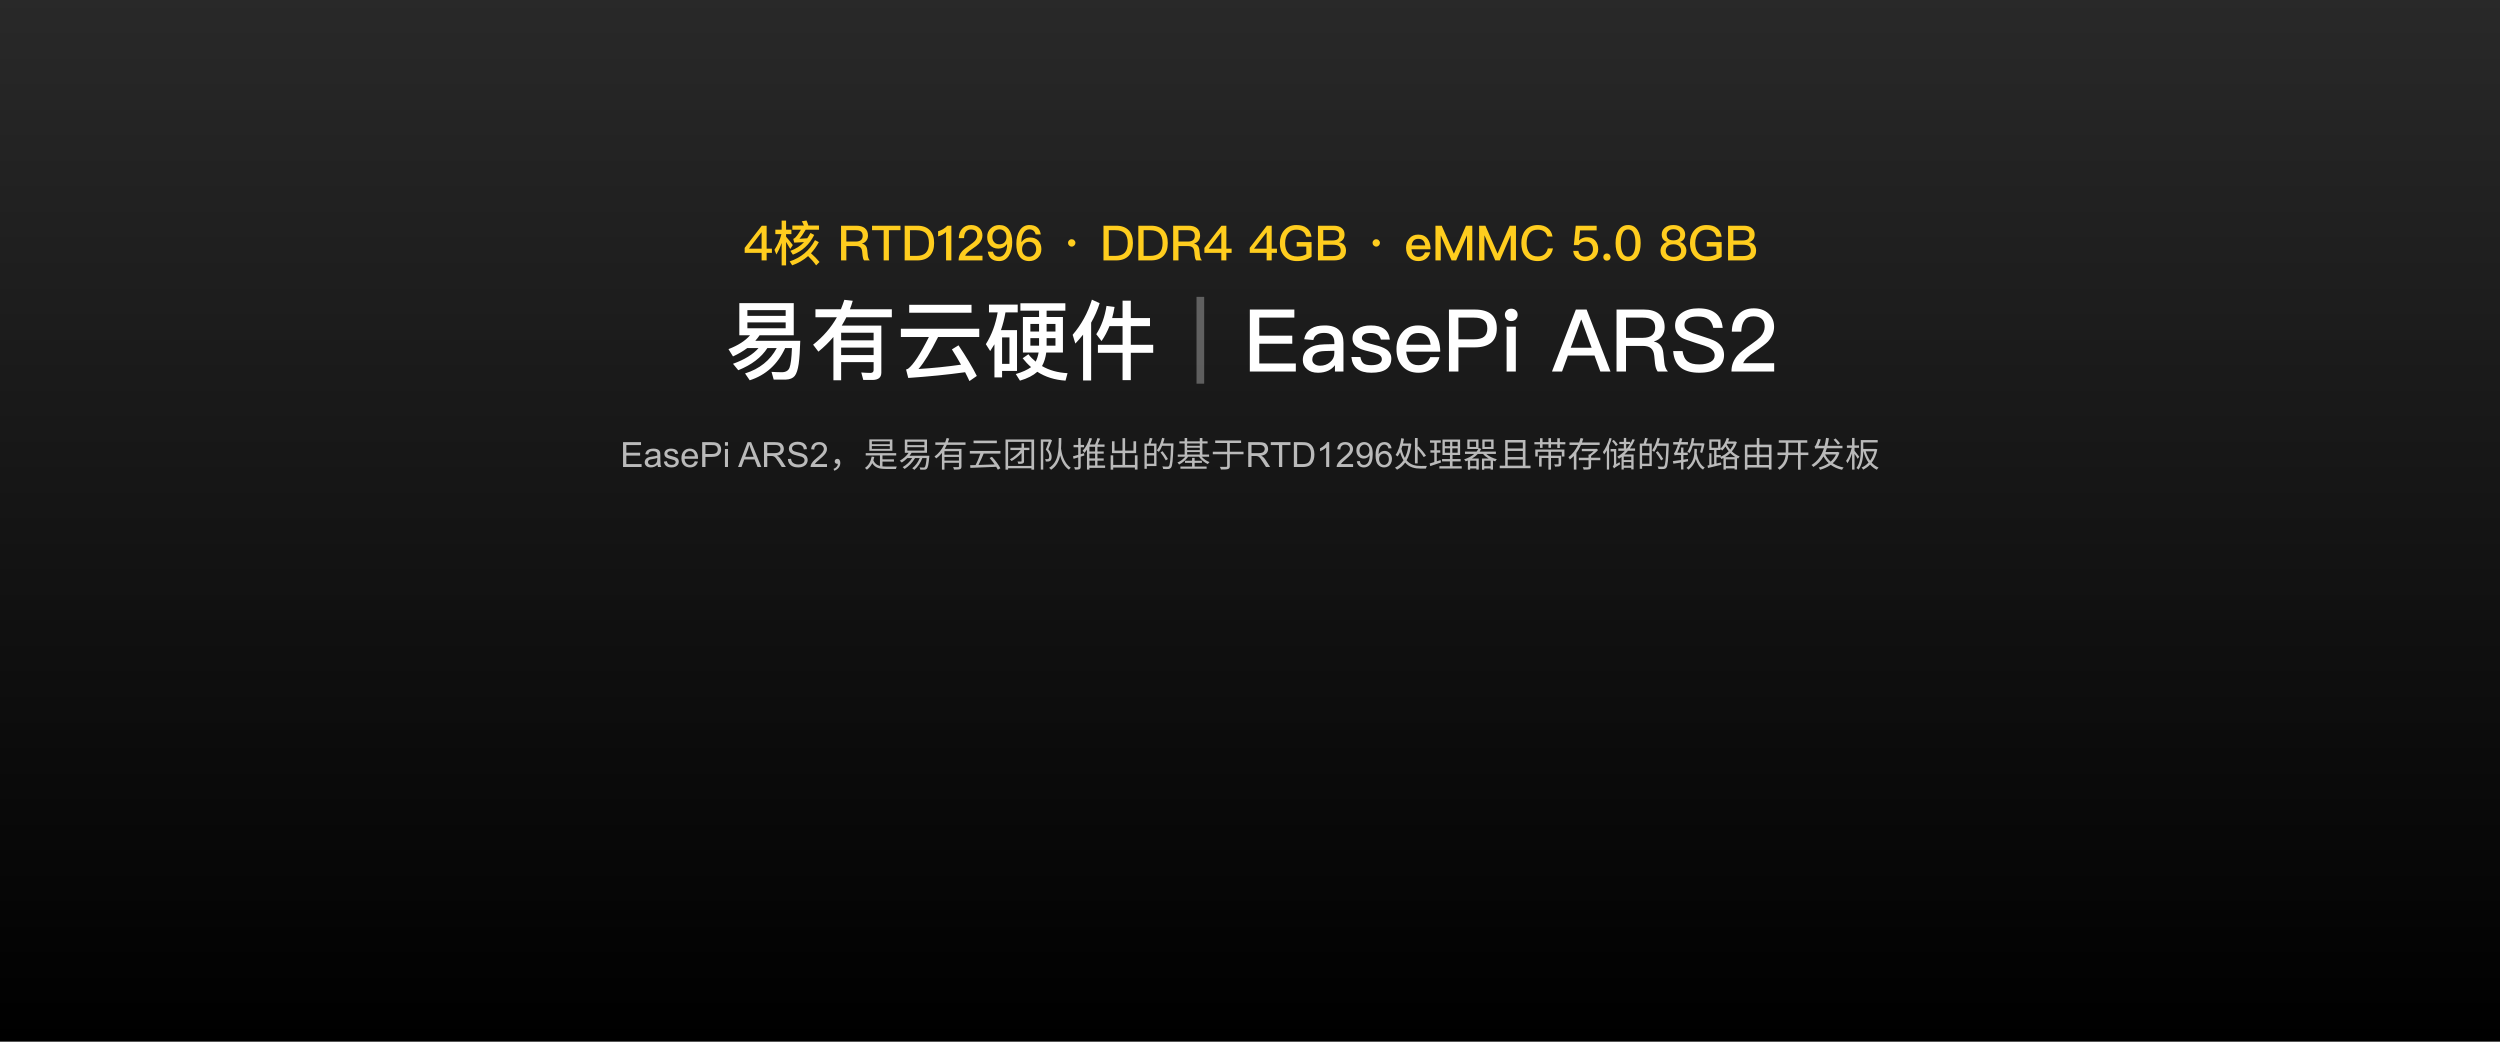 <svg width="1440" height="600" viewBox="0 0 1440 600" fill="none" xmlns="http://www.w3.org/2000/svg">
<rect width="1440" height="600" fill="white"/>
<rect width="1440" height="600" fill="url(#paint0_linear)"/>
<path d="M432.048 193.1C429.298 196.3 425.148 198.95 419.598 201.1L422.198 205.3C425.248 203.9 427.998 202.3 430.398 200.5H436.898C433.748 204.15 428.848 207.15 422.198 209.55L425.248 213.25C432.948 210.15 438.498 205.9 441.998 200.5H447.398C443.598 207.6 437.498 212.5 429.148 215.1L431.848 219.05C441.148 216.05 447.948 209.85 452.248 200.5H456.148C455.948 206.3 455.448 210.05 454.748 211.85C454.048 213.55 452.548 214.4 450.298 214.4C448.398 214.4 446.448 214.3 444.398 214.2L445.648 218.65H452.598C454.998 218.55 456.698 217.85 457.748 216.55C458.798 215.25 459.548 212.9 460.048 209.6C460.498 206.2 460.798 201.8 460.948 196.3H435.048C435.948 195.3 436.798 194.2 437.548 193.1H457.198V174.6H425.848V193.1H432.048ZM452.548 189.1H430.498V185.7H452.548V189.1ZM430.498 181.95V178.65H452.548V181.95H430.498ZM484.498 191.65H503.198V196.05H484.498V191.65ZM503.198 200.2V204.5H484.498V200.2H503.198ZM503.198 208.6V213.15C503.198 214.25 502.548 214.8 501.348 214.8C499.698 214.8 497.948 214.7 496.098 214.55L497.248 218.85H502.848C506.048 218.75 507.648 217.35 507.648 214.6V187.55H484.848C485.798 186 486.698 184.4 487.498 182.75H513.698V178.15H489.548C490.148 176.6 490.698 174.95 491.198 173.25L486.348 172.7C485.748 174.5 485.098 176.35 484.348 178.15H469.698V182.75H482.048C478.748 188.65 474.148 193.95 468.348 198.55L471.398 202.55C474.598 199.95 477.448 197.15 480.048 194.1V219.05H484.498V208.6H503.198ZM523.698 175.55V180.15H559.598V175.55H523.698ZM518.898 189.35V194.1H535.048C530.098 204 526.098 210.1 523.048 212.4C522.798 212.55 522.398 212.7 521.898 212.85L523.148 217.7C534.948 216.9 545.848 215.8 555.898 214.4C556.798 216.1 557.598 217.8 558.398 219.5L562.648 216.55C560.148 211.55 556.648 205.65 552.098 198.9L548.298 201.25C550.198 204.25 551.948 207.2 553.548 210.05C545.448 211.2 537.248 212.05 529.048 212.55C532.298 208.85 536.048 202.7 540.348 194.1H564.048V189.35H518.898ZM574.648 179.95C573.498 186.75 571.248 192.85 567.848 198.25L570.348 202.2C571.198 200.95 571.998 199.65 572.798 198.3V217.4H577.198V213.65H585.798V190.15H576.548C577.648 186.95 578.548 183.55 579.148 179.95H586.198V175.45H569.648V179.95H574.648ZM593.498 194.75H598.498V199.1H593.498V194.75ZM602.848 194.75H607.948V199.1H602.848V194.75ZM607.948 190.95H602.848V186.6H607.948V190.95ZM598.498 190.95H593.498V186.6H598.498V190.95ZM587.748 174.7V178.95H598.498V182.6H589.198V203.05H598.248C597.898 205 597.348 206.75 596.548 208.3C594.998 207.05 593.598 205.65 592.348 204.05L589.048 206.35C590.548 208.25 592.148 209.95 593.898 211.45C591.898 212.95 588.998 214.3 585.098 215.45L587.498 219.25C591.798 218 595.098 216.3 597.498 214.15C602.148 217.15 607.548 218.85 613.748 219.25L614.898 214.95C609.298 214.65 604.398 213.3 600.198 210.85C601.448 208.65 602.248 206.05 602.648 203.05H612.248V182.6H602.848V178.95H613.648V174.7H587.748ZM577.198 209.6V194.35H581.448V209.6H577.198ZM628.948 172.6C626.548 180.3 622.848 187.05 617.848 192.85L619.398 197.9C620.948 196.25 622.448 194.55 623.848 192.75V219.15H628.498V185.85C630.498 182.35 632.148 178.6 633.398 174.65L628.948 172.6ZM637.348 176.2C636.348 182.6 634.348 188.05 631.448 192.5L634.498 196.45C636.298 193.85 637.798 191 639.048 187.85H646.598V198.6H632.398V203.2H646.598V218.95H651.348V203.2H664.248V198.6H651.348V187.85H662.398V183.2H651.348V173.2H646.598V183.2H640.598C641.148 181.2 641.598 179.05 641.998 176.8L637.348 176.2ZM719.898 178.3V214H746.398V209.35H725.348V198H744.348V193.35H725.348V182.95H745.548V178.3H719.898ZM763.08 187.45C759.88 187.45 757.28 188 755.38 189.2C753.18 190.5 751.78 192.6 751.23 195.4L756.48 195.85C756.78 194.4 757.53 193.35 758.73 192.65C759.73 192.05 761.08 191.75 762.73 191.75C766.63 191.75 768.58 193.55 768.58 197.15V198.2L762.78 198.35C758.98 198.45 755.98 199.2 753.88 200.7C751.58 202.25 750.43 204.5 750.43 207.4C750.43 209.55 751.23 211.3 752.88 212.65C754.38 214 756.48 214.7 759.18 214.7C761.48 214.7 763.48 214.25 765.18 213.45C766.68 212.7 767.93 211.65 768.93 210.35V214H773.83V197.5C773.83 194.35 773.03 191.95 771.48 190.3C769.68 188.4 766.88 187.45 763.08 187.45ZM768.58 202.05V203.55C768.58 205.55 767.73 207.25 766.13 208.6C764.53 209.95 762.63 210.65 760.38 210.65C759.03 210.65 757.93 210.3 757.13 209.65C756.28 209 755.88 208.2 755.88 207.2C755.88 204 758.28 202.3 763.13 202.2L768.58 202.05ZM789.546 187.45C786.446 187.45 783.896 188.1 781.946 189.45C779.996 190.75 779.046 192.6 779.046 194.95C779.046 197.15 780.046 198.9 782.046 200.15C783.246 200.95 785.396 201.7 788.446 202.4C791.096 203 792.846 203.5 793.646 203.9C795.146 204.6 795.946 205.6 795.946 206.85C795.946 209.15 793.846 210.35 789.746 210.35C787.746 210.35 786.346 210 785.446 209.35C784.546 208.65 783.896 207.4 783.596 205.65H778.396C778.996 211.65 782.796 214.7 789.896 214.7C797.546 214.7 801.396 211.95 801.396 206.5C801.396 204.2 800.346 202.4 798.296 201.1C796.896 200.2 794.696 199.35 791.746 198.65C789.146 198 787.446 197.5 786.546 197.1C785.146 196.45 784.446 195.7 784.446 194.8C784.446 193.8 784.896 193 785.846 192.5C786.646 192 787.846 191.8 789.446 191.8C791.246 191.8 792.646 192.1 793.546 192.7C794.396 193.25 794.996 194.2 795.396 195.6H800.546C799.946 190.15 796.246 187.45 789.546 187.45ZM816.823 187.45C813.023 187.45 809.973 188.75 807.773 191.4C805.473 194 804.373 197.2 804.373 201.05C804.373 205.3 805.573 208.65 807.973 211.15C810.173 213.5 813.223 214.7 817.023 214.7C820.473 214.7 823.323 213.7 825.573 211.75C827.373 210.15 828.523 208.1 829.123 205.7H823.823C823.123 207.2 822.373 208.35 821.473 209.05C820.323 209.9 818.823 210.35 816.973 210.35C814.873 210.35 813.223 209.65 812.023 208.35C810.823 207 810.173 205.05 809.973 202.55H829.573C829.523 197.95 828.473 194.35 826.473 191.75C824.273 188.85 821.023 187.45 816.823 187.45ZM816.973 191.8C821.173 191.8 823.523 194.05 824.023 198.55H810.073C810.373 196.35 811.123 194.7 812.223 193.55C813.423 192.35 814.973 191.8 816.973 191.8ZM834.596 178.3V214H840.046V200.1H849.296C857.846 200.1 862.146 196.45 862.146 189.15C862.146 181.9 857.896 178.3 849.396 178.3H834.596ZM840.046 182.95H848.946C851.596 182.95 853.546 183.45 854.796 184.45C856.046 185.35 856.696 186.95 856.696 189.15C856.696 191.35 856.046 192.95 854.846 193.95C853.596 194.95 851.646 195.45 848.946 195.45H840.046V182.95ZM870.463 177.8C869.413 177.8 868.563 178.1 867.863 178.8C867.163 179.45 866.813 180.3 866.813 181.35C866.813 182.35 867.163 183.25 867.863 183.95C868.563 184.6 869.413 184.95 870.463 184.95C871.463 184.95 872.363 184.6 873.063 183.95C873.763 183.25 874.163 182.4 874.163 181.35C874.163 180.3 873.813 179.45 873.113 178.8C872.413 178.1 871.513 177.8 870.463 177.8ZM867.813 188.15V214H873.113V188.15H867.813ZM907.688 178.3L893.938 214H899.738L903.088 204.8H918.438L921.788 214H927.638L913.888 178.3H907.688ZM904.738 200.3L910.688 184.15H910.888L916.788 200.3H904.738ZM931.129 178.3V214H936.579V199.25H946.229C948.279 199.25 949.829 199.65 950.929 200.55C951.979 201.45 952.629 202.85 952.829 204.85L953.279 209.3C953.479 211.3 953.979 212.9 954.829 214H960.729C959.529 212.7 958.829 210.95 958.629 208.75L958.029 203.05C957.629 199.55 955.879 197.45 952.679 196.75V196.65C954.629 196.15 956.179 195.1 957.329 193.5C958.329 192.05 958.829 190.4 958.829 188.5C958.829 185.1 957.729 182.55 955.529 180.75C953.429 179.1 950.529 178.3 946.929 178.3H931.129ZM936.579 182.95H946.179C948.679 182.95 950.479 183.4 951.679 184.35C952.779 185.25 953.379 186.7 953.379 188.7C953.379 190.6 952.779 192.05 951.629 193.05C950.429 194.05 948.629 194.6 946.229 194.6H936.579V182.95ZM978.248 177.6C974.448 177.6 971.298 178.45 968.798 180.15C966.148 181.95 964.848 184.4 964.848 187.55C964.848 190.65 966.198 193.05 968.948 194.7C970.048 195.3 972.748 196.25 977.148 197.65C981.098 198.85 983.448 199.65 984.248 200.05C986.498 201.2 987.648 202.75 987.648 204.75C987.648 206.35 986.848 207.6 985.248 208.5C983.648 209.4 981.498 209.9 978.798 209.9C975.798 209.9 973.598 209.35 972.148 208.25C970.548 207.05 969.548 205 969.148 202.2H963.748C964.048 206.7 965.648 210 968.598 212.1C971.048 213.8 974.448 214.7 978.798 214.7C983.298 214.7 986.798 213.8 989.298 212C991.798 210.15 993.048 207.65 993.048 204.45C993.048 201.15 991.498 198.6 988.448 196.75C987.048 195.9 983.898 194.75 979.098 193.25C975.748 192.25 973.698 191.5 972.898 191.05C971.098 190.1 970.248 188.85 970.248 187.25C970.248 185.45 970.998 184.15 972.548 183.35C973.798 182.65 975.598 182.3 977.948 182.3C980.648 182.3 982.648 182.8 984.048 183.85C985.448 184.85 986.348 186.55 986.848 188.85H992.248C991.898 184.95 990.498 182.1 987.998 180.25C985.648 178.45 982.398 177.6 978.248 177.6ZM1010.17 177.6C1006.37 177.6 1003.27 178.85 1000.97 181.45C998.721 183.85 997.571 187.05 997.521 191.05H1002.97C1003.07 188.15 1003.67 186 1004.87 184.5C1006.02 182.95 1007.72 182.2 1009.97 182.2C1012.07 182.2 1013.72 182.7 1014.82 183.7C1015.92 184.7 1016.47 186.2 1016.47 188.2C1016.47 190.3 1015.62 192.25 1014.02 194.05C1013.02 195.1 1011.32 196.45 1008.92 198.15C1004.87 200.95 1002.17 203.1 1000.87 204.65C998.471 207.35 997.321 210.45 997.321 214H1021.92V209.2H1004.07C1004.82 207.25 1007.12 205 1010.97 202.45C1014.52 200.05 1016.97 198.15 1018.37 196.7C1020.67 194.15 1021.87 191.35 1021.87 188.25C1021.87 185.1 1020.77 182.55 1018.62 180.55C1016.42 178.55 1013.57 177.6 1010.17 177.6Z" fill="white"/>
<path d="M689.198 171V221H693.598V171H689.198Z" fill="white" fill-opacity="0.3"/>
<path d="M358.877 269V254.684H369.229V256.373H360.771V260.758H368.691V262.438H360.771V267.311H369.561V269H358.877ZM378.721 267.721C378.07 268.274 377.441 268.665 376.836 268.893C376.237 269.12 375.592 269.234 374.902 269.234C373.763 269.234 372.887 268.958 372.275 268.404C371.663 267.844 371.357 267.132 371.357 266.266C371.357 265.758 371.471 265.296 371.699 264.879C371.934 264.456 372.236 264.117 372.607 263.863C372.985 263.609 373.408 263.417 373.877 263.287C374.222 263.196 374.743 263.108 375.439 263.023C376.859 262.854 377.904 262.652 378.574 262.418C378.581 262.177 378.584 262.024 378.584 261.959C378.584 261.243 378.418 260.738 378.086 260.445C377.637 260.048 376.969 259.85 376.084 259.85C375.257 259.85 374.645 259.996 374.248 260.289C373.857 260.576 373.568 261.087 373.379 261.822L371.66 261.588C371.816 260.852 372.074 260.26 372.432 259.811C372.79 259.355 373.307 259.007 373.984 258.766C374.661 258.518 375.446 258.395 376.338 258.395C377.223 258.395 377.943 258.499 378.496 258.707C379.049 258.915 379.456 259.179 379.717 259.498C379.977 259.811 380.16 260.208 380.264 260.689C380.322 260.989 380.352 261.529 380.352 262.311V264.654C380.352 266.288 380.387 267.324 380.459 267.76C380.537 268.189 380.687 268.603 380.908 269H379.072C378.89 268.635 378.773 268.209 378.721 267.721ZM378.574 263.795C377.936 264.055 376.979 264.277 375.703 264.459C374.98 264.563 374.469 264.68 374.17 264.811C373.87 264.941 373.639 265.133 373.477 265.387C373.314 265.634 373.232 265.911 373.232 266.217C373.232 266.686 373.408 267.076 373.76 267.389C374.118 267.701 374.639 267.857 375.322 267.857C375.999 267.857 376.602 267.711 377.129 267.418C377.656 267.118 378.044 266.712 378.291 266.197C378.48 265.8 378.574 265.214 378.574 264.439V263.795ZM382.383 265.904L384.121 265.631C384.219 266.327 384.489 266.861 384.932 267.232C385.381 267.604 386.006 267.789 386.807 267.789C387.614 267.789 388.213 267.626 388.604 267.301C388.994 266.969 389.189 266.581 389.189 266.139C389.189 265.742 389.017 265.429 388.672 265.201C388.431 265.045 387.832 264.846 386.875 264.605C385.586 264.28 384.691 264 384.189 263.766C383.695 263.525 383.317 263.196 383.057 262.779C382.803 262.356 382.676 261.891 382.676 261.383C382.676 260.921 382.78 260.494 382.988 260.104C383.203 259.706 383.493 259.378 383.857 259.117C384.131 258.915 384.502 258.746 384.971 258.609C385.446 258.466 385.954 258.395 386.494 258.395C387.308 258.395 388.021 258.512 388.633 258.746C389.251 258.98 389.707 259.299 390 259.703C390.293 260.1 390.495 260.634 390.605 261.305L388.887 261.539C388.809 261.005 388.581 260.589 388.203 260.289C387.832 259.99 387.305 259.84 386.621 259.84C385.814 259.84 385.238 259.973 384.893 260.24C384.548 260.507 384.375 260.82 384.375 261.178C384.375 261.406 384.447 261.611 384.59 261.793C384.733 261.982 384.958 262.138 385.264 262.262C385.439 262.327 385.957 262.477 386.816 262.711C388.06 263.043 388.926 263.316 389.414 263.531C389.909 263.74 390.296 264.046 390.576 264.449C390.856 264.853 390.996 265.354 390.996 265.953C390.996 266.539 390.824 267.092 390.479 267.613C390.14 268.128 389.648 268.528 389.004 268.814C388.359 269.094 387.63 269.234 386.816 269.234C385.469 269.234 384.44 268.954 383.73 268.395C383.027 267.835 382.578 267.005 382.383 265.904ZM400.186 265.66L402.002 265.885C401.715 266.946 401.185 267.77 400.41 268.355C399.635 268.941 398.646 269.234 397.441 269.234C395.924 269.234 394.72 268.769 393.828 267.838C392.943 266.9 392.5 265.589 392.5 263.902C392.5 262.158 392.949 260.803 393.848 259.84C394.746 258.876 395.911 258.395 397.344 258.395C398.73 258.395 399.863 258.867 400.742 259.811C401.621 260.755 402.061 262.083 402.061 263.795C402.061 263.899 402.057 264.055 402.051 264.264H394.316C394.382 265.403 394.704 266.275 395.283 266.881C395.863 267.486 396.585 267.789 397.451 267.789C398.096 267.789 398.646 267.62 399.102 267.281C399.557 266.943 399.919 266.402 400.186 265.66ZM394.414 262.818H400.205C400.127 261.946 399.906 261.292 399.541 260.855C398.981 260.178 398.255 259.84 397.363 259.84C396.556 259.84 395.876 260.11 395.322 260.65C394.775 261.191 394.473 261.913 394.414 262.818ZM404.443 269V254.684H409.844C410.794 254.684 411.52 254.729 412.021 254.82C412.725 254.938 413.314 255.162 413.789 255.494C414.264 255.82 414.645 256.279 414.932 256.871C415.225 257.464 415.371 258.115 415.371 258.824C415.371 260.042 414.984 261.074 414.209 261.92C413.434 262.76 412.035 263.18 410.01 263.18H406.338V269H404.443ZM406.338 261.49H410.039C411.263 261.49 412.132 261.262 412.646 260.807C413.161 260.351 413.418 259.71 413.418 258.883C413.418 258.284 413.265 257.773 412.959 257.35C412.66 256.92 412.262 256.637 411.768 256.5C411.449 256.415 410.859 256.373 410 256.373H406.338V261.49ZM417.568 256.705V254.684H419.326V256.705H417.568ZM417.568 269V258.629H419.326V269H417.568ZM425.117 269L430.615 254.684H432.656L438.516 269H436.357L434.688 264.664H428.701L427.129 269H425.117ZM429.248 263.121H434.102L432.607 259.156C432.152 257.952 431.813 256.962 431.592 256.188C431.41 257.105 431.152 258.017 430.82 258.922L429.248 263.121ZM440.059 269V254.684H446.406C447.682 254.684 448.652 254.814 449.316 255.074C449.98 255.328 450.511 255.781 450.908 256.432C451.305 257.083 451.504 257.802 451.504 258.59C451.504 259.605 451.175 260.462 450.518 261.158C449.86 261.855 448.844 262.298 447.471 262.486C447.972 262.727 448.353 262.965 448.613 263.199C449.167 263.707 449.691 264.342 450.186 265.104L452.676 269H450.293L448.398 266.021C447.845 265.162 447.389 264.505 447.031 264.049C446.673 263.593 446.351 263.274 446.064 263.092C445.785 262.91 445.498 262.783 445.205 262.711C444.99 262.665 444.639 262.643 444.15 262.643H441.953V269H440.059ZM441.953 261.002H446.025C446.891 261.002 447.568 260.914 448.057 260.738C448.545 260.556 448.916 260.27 449.17 259.879C449.424 259.482 449.551 259.052 449.551 258.59C449.551 257.913 449.303 257.356 448.809 256.92C448.32 256.484 447.546 256.266 446.484 256.266H441.953V261.002ZM453.838 264.4L455.625 264.244C455.71 264.96 455.905 265.549 456.211 266.012C456.523 266.467 457.005 266.839 457.656 267.125C458.307 267.405 459.04 267.545 459.854 267.545C460.576 267.545 461.214 267.438 461.768 267.223C462.321 267.008 462.731 266.715 462.998 266.344C463.271 265.966 463.408 265.556 463.408 265.113C463.408 264.664 463.278 264.273 463.018 263.941C462.757 263.603 462.327 263.32 461.729 263.092C461.344 262.942 460.495 262.711 459.18 262.398C457.865 262.079 456.943 261.78 456.416 261.5C455.732 261.142 455.221 260.699 454.883 260.172C454.551 259.638 454.385 259.042 454.385 258.385C454.385 257.662 454.59 256.988 455 256.363C455.41 255.732 456.009 255.253 456.797 254.928C457.585 254.602 458.46 254.439 459.424 254.439C460.485 254.439 461.419 254.612 462.227 254.957C463.04 255.296 463.665 255.797 464.102 256.461C464.538 257.125 464.772 257.877 464.805 258.717L462.988 258.854C462.891 257.949 462.559 257.265 461.992 256.803C461.432 256.34 460.602 256.109 459.502 256.109C458.356 256.109 457.52 256.321 456.992 256.744C456.471 257.161 456.211 257.665 456.211 258.258C456.211 258.772 456.396 259.195 456.768 259.527C457.132 259.859 458.083 260.201 459.619 260.553C461.162 260.898 462.22 261.201 462.793 261.461C463.626 261.845 464.242 262.333 464.639 262.926C465.036 263.512 465.234 264.189 465.234 264.957C465.234 265.719 465.016 266.438 464.58 267.115C464.144 267.786 463.516 268.31 462.695 268.688C461.882 269.059 460.964 269.244 459.941 269.244C458.646 269.244 457.559 269.055 456.68 268.678C455.807 268.3 455.12 267.734 454.619 266.979C454.124 266.217 453.864 265.357 453.838 264.4ZM476.348 267.311V269H466.885C466.872 268.577 466.94 268.17 467.09 267.779C467.331 267.135 467.715 266.5 468.242 265.875C468.776 265.25 469.544 264.527 470.547 263.707C472.103 262.431 473.154 261.422 473.701 260.68C474.248 259.931 474.521 259.225 474.521 258.561C474.521 257.864 474.271 257.278 473.77 256.803C473.275 256.321 472.627 256.08 471.826 256.08C470.98 256.08 470.303 256.334 469.795 256.842C469.287 257.35 469.03 258.053 469.023 258.951L467.217 258.766C467.34 257.418 467.806 256.393 468.613 255.689C469.421 254.98 470.505 254.625 471.865 254.625C473.239 254.625 474.326 255.006 475.127 255.768C475.928 256.529 476.328 257.473 476.328 258.6C476.328 259.173 476.211 259.736 475.977 260.289C475.742 260.842 475.352 261.425 474.805 262.037C474.264 262.649 473.363 263.489 472.1 264.557C471.045 265.442 470.368 266.044 470.068 266.363C469.769 266.676 469.521 266.992 469.326 267.311H476.348ZM480.552 271.14C482.652 270.4 484.012 268.76 484.012 266.6C484.012 265.2 483.412 264.3 482.312 264.3C481.492 264.3 480.792 264.8 480.792 265.74C480.792 266.68 481.472 267.16 482.292 267.16C482.412 267.16 482.512 267.16 482.632 267.14C482.532 268.5 481.652 269.44 480.112 270.08L480.552 271.14ZM512.532 255.84H502.192V254.22H512.532V255.84ZM512.532 258.54H502.192V256.92H512.532V258.54ZM514.012 253.08H500.732V259.68H514.012V253.08ZM508.312 265.9H514.912V264.58H508.312V262.36H516.212V261.02H498.652V262.36H506.852V268.38C505.132 267.92 503.852 267 503.072 265.2C503.272 264.56 503.452 263.9 503.592 263.2L502.092 263C501.552 265.92 500.292 268.16 498.212 269.5C498.532 269.74 499.112 270.3 499.312 270.56C500.612 269.6 501.652 268.36 502.432 266.8C504.052 269.5 506.592 270.14 510.612 270.14H516.052C516.132 269.7 516.372 269.06 516.572 268.72C515.552 268.74 511.412 268.74 510.672 268.74C509.832 268.74 509.032 268.7 508.312 268.62V265.9ZM522.632 257.58H532.452V259.56H522.632V257.58ZM522.632 254.42H532.452V256.4H522.632V254.42ZM523.892 262.5C524.312 261.96 524.752 261.4 525.092 260.82H533.952V253.18H521.172V260.82H523.372C522.112 262.66 520.192 264.3 518.252 265.4C518.612 265.64 519.172 266.16 519.412 266.44C520.512 265.76 521.632 264.86 522.652 263.84H525.432C524.112 265.98 522.072 267.86 519.932 269.06C520.272 269.32 520.832 269.86 521.072 270.12C523.352 268.66 525.612 266.42 527.072 263.84H529.772C528.812 266.22 527.292 268.34 525.452 269.72C525.812 269.92 526.392 270.4 526.652 270.64C528.552 269.06 530.232 266.64 531.292 263.84H533.732C533.412 267.28 533.072 268.7 532.632 269.1C532.452 269.3 532.252 269.32 531.912 269.32C531.552 269.32 530.632 269.32 529.672 269.22C529.892 269.58 530.052 270.12 530.072 270.52C531.072 270.58 532.032 270.58 532.532 270.54C533.112 270.52 533.492 270.38 533.872 269.98C534.472 269.36 534.872 267.64 535.252 263.18C535.292 262.96 535.312 262.5 535.312 262.5H523.892ZM552.352 261.92H544.012V259.9H552.352V261.92ZM544.012 265.3V263.2H552.352V265.3H544.012ZM556.152 256.24V254.84H545.972C546.272 254.12 546.512 253.36 546.752 252.62L545.272 252.26C545.032 253.12 544.732 253.98 544.392 254.84H538.752V256.24H543.772C542.492 258.88 540.672 261.28 538.272 262.9C538.572 263.18 539.032 263.72 539.232 264.04C540.492 263.16 541.592 262.08 542.552 260.9V270.52H544.012V266.58H552.352V268.66C552.352 268.96 552.232 269.06 551.892 269.08C551.532 269.08 550.332 269.1 549.012 269.04C549.212 269.46 549.432 270.06 549.492 270.5C551.192 270.5 552.312 270.48 552.972 270.24C553.612 270 553.812 269.56 553.812 268.66V258.56H544.172C544.612 257.82 545.012 257.02 545.392 256.24H556.152ZM574.192 253.78H560.772V255.28H574.192V253.78ZM576.252 261.26V259.74H558.612V261.26H564.692C563.992 263.38 562.912 266.06 561.932 267.88L558.792 267.96L558.932 269.5C562.712 269.36 568.412 269.14 573.812 268.88C574.192 269.48 574.512 270.06 574.752 270.56L576.232 269.72C575.312 267.88 573.312 265.14 571.372 263.12L569.992 263.8C570.972 264.88 572.012 266.2 572.892 267.48C569.712 267.62 566.452 267.72 563.592 267.82C564.612 265.94 565.732 263.4 566.592 261.26H576.252ZM592.932 257.88H589.852V255.36H588.412V257.88H581.992V259.22H587.932C586.312 261.4 583.912 263.38 581.692 264.58C582.032 264.84 582.452 265.3 582.652 265.58C584.632 264.46 586.752 262.8 588.412 260.9V265.54C588.412 265.78 588.332 265.86 588.072 265.86C587.832 265.88 586.972 265.88 586.072 265.86C586.272 266.24 586.492 266.8 586.552 267.2C587.852 267.2 588.652 267.16 589.152 266.92C589.692 266.7 589.852 266.32 589.852 265.54V259.22H592.932V257.88ZM580.672 268.36V254.52H594.092V268.36H580.672ZM579.172 253.14V270.54H580.672V269.72H594.092V270.54H595.652V253.14H579.172ZM604.932 253.02L604.692 253.08H599.492V270.5H600.912V254.44H604.072C603.632 255.78 602.992 257.52 602.372 258.96C603.912 260.52 604.332 261.88 604.332 262.96C604.332 263.56 604.212 264.08 603.892 264.3C603.692 264.42 603.472 264.48 603.212 264.48C602.892 264.5 602.472 264.5 601.992 264.46C602.232 264.86 602.372 265.46 602.392 265.86C602.872 265.88 603.392 265.88 603.832 265.84C604.232 265.78 604.612 265.66 604.912 265.44C605.512 265.04 605.752 264.16 605.752 263.08C605.752 261.86 605.392 260.4 603.852 258.76C604.552 257.2 605.332 255.28 605.972 253.66L604.932 253.02ZM609.832 252.28C609.812 259.08 609.912 266.06 604.272 269.48C604.692 269.76 605.172 270.22 605.412 270.58C608.432 268.64 609.912 265.74 610.632 262.36C611.372 265.18 612.812 268.62 615.712 270.54C615.932 270.16 616.392 269.72 616.792 269.42C612.352 266.62 611.452 260.24 611.152 258.38C611.312 256.4 611.312 254.32 611.332 252.28H609.832ZM624.412 261.02L622.492 261.58V257.64H624.432V256.28H622.492V252.28H621.052V256.28H618.372V257.64H621.052V262C619.912 262.34 618.852 262.64 618.032 262.84L618.372 264.28L621.052 263.46V268.72C621.052 269.02 620.972 269.1 620.712 269.1C620.452 269.12 619.632 269.12 618.732 269.08C618.932 269.48 619.112 270.14 619.172 270.5C620.492 270.52 621.292 270.48 621.812 270.24C622.312 269.98 622.492 269.56 622.492 268.72V263.02L624.592 262.36L624.412 261.02ZM627.512 265.34H630.772V268.12H627.512V265.34ZM630.772 260.04H627.512V257.36H630.772V260.04ZM630.772 264.04H627.512V261.32H630.772V264.04ZM636.552 268.12H632.132V265.34H635.732V264.04H632.132V261.32H635.732V260.04H632.132V257.36H636.212V256.02H632.232C632.712 255 633.252 253.78 633.692 252.68L632.132 252.32C631.832 253.4 631.292 254.88 630.772 256.02H627.712C628.212 254.92 628.632 253.78 628.992 252.6L627.572 252.24C626.752 255.12 625.352 257.86 623.612 259.62C623.912 259.92 624.412 260.56 624.612 260.86C625.132 260.3 625.632 259.66 626.092 258.96V270.5H627.512V269.48H636.552V268.12ZM653.692 262.28V267.82H648.072V261H654.412V254.16H652.872V259.56H648.072V252.38H646.552V259.56H641.972V254.16H640.492V261H646.552V267.82H641.212V262.28H639.732V270.52H641.212V269.28H653.692V270.48H655.212V262.28H653.692ZM664.772 260.98H660.572V256.8H664.772V260.98ZM660.572 267.1V262.3H664.772V267.1H660.572ZM662.252 252.22C662.112 253.16 661.752 254.5 661.452 255.46H659.212V270.02H660.572V268.44H666.132V255.46H662.812C663.152 254.6 663.512 253.5 663.852 252.52L662.252 252.22ZM675.912 255.4H669.932C670.272 254.46 670.552 253.5 670.792 252.52L669.372 252.18C668.732 254.92 667.652 257.68 666.312 259.44C666.632 259.64 667.272 260.04 667.532 260.28C668.232 259.34 668.852 258.12 669.412 256.78H674.492C674.232 264.74 673.932 267.78 673.272 268.48C673.072 268.74 672.852 268.78 672.452 268.78C671.992 268.78 670.792 268.78 669.492 268.66C669.772 269.08 669.952 269.68 669.992 270.12C671.112 270.18 672.252 270.22 672.952 270.14C673.632 270.08 674.092 269.9 674.532 269.34C675.332 268.36 675.592 265.28 675.912 256.16V255.4ZM672.752 264.4C672.112 263.22 670.732 261.3 669.612 259.88L668.452 260.56C669.552 262 670.892 263.98 671.492 265.18L672.752 264.4ZM688.112 266.62H692.292V265.4H688.112V263.72H686.632V265.4H682.552V266.62H686.632V268.72H679.932V269.98H695.012V268.72H688.112V266.62ZM683.812 260.4H691.072V261.82H683.812V260.4ZM691.072 255.44V256.78H683.812V255.44H691.072ZM683.812 257.9H691.072V259.28H683.812V257.9ZM696.432 263.08V261.82H692.572V255.44H695.572V254.2H692.572V252.28H691.072V254.2H683.812V252.28H682.352V254.2H679.312V255.44H682.352V261.82H678.392V263.08H682.712C681.572 264.5 679.852 265.76 678.192 266.42C678.532 266.7 678.932 267.2 679.152 267.56C681.092 266.66 683.112 264.94 684.372 263.08H690.632C691.832 264.84 693.772 266.5 695.712 267.3C695.932 266.96 696.352 266.44 696.692 266.16C695.012 265.56 693.312 264.4 692.192 263.08H696.432ZM716.272 260.2H708.372V255.16H714.872V253.7H699.952V255.16H706.832V260.2H698.572V261.66H706.832V268.36C706.832 268.78 706.672 268.9 706.252 268.92C705.792 268.94 704.272 268.94 702.632 268.9C702.872 269.32 703.172 270.02 703.272 270.44C705.292 270.44 706.592 270.42 707.332 270.16C708.072 269.92 708.372 269.44 708.372 268.36V261.66H716.272V260.2ZM718.984 269V254.684H725.332C726.608 254.684 727.578 254.814 728.242 255.074C728.906 255.328 729.437 255.781 729.834 256.432C730.231 257.083 730.43 257.802 730.43 258.59C730.43 259.605 730.101 260.462 729.443 261.158C728.786 261.855 727.77 262.298 726.396 262.486C726.898 262.727 727.279 262.965 727.539 263.199C728.092 263.707 728.617 264.342 729.111 265.104L731.602 269H729.219L727.324 266.021C726.771 265.162 726.315 264.505 725.957 264.049C725.599 263.593 725.277 263.274 724.99 263.092C724.71 262.91 724.424 262.783 724.131 262.711C723.916 262.665 723.564 262.643 723.076 262.643H720.879V269H718.984ZM720.879 261.002H724.951C725.817 261.002 726.494 260.914 726.982 260.738C727.471 260.556 727.842 260.27 728.096 259.879C728.35 259.482 728.477 259.052 728.477 258.59C728.477 257.913 728.229 257.356 727.734 256.92C727.246 256.484 726.471 256.266 725.41 256.266H720.879V261.002ZM736.68 269V256.373H731.963V254.684H743.311V256.373H738.574V269H736.68ZM745.264 269V254.684H750.195C751.309 254.684 752.158 254.752 752.744 254.889C753.564 255.077 754.264 255.419 754.844 255.914C755.599 256.552 756.162 257.369 756.533 258.365C756.911 259.355 757.1 260.488 757.1 261.764C757.1 262.851 756.973 263.814 756.719 264.654C756.465 265.494 756.139 266.191 755.742 266.744C755.345 267.291 754.909 267.724 754.434 268.043C753.965 268.355 753.395 268.593 752.725 268.756C752.061 268.919 751.296 269 750.43 269H745.264ZM747.158 267.311H750.215C751.159 267.311 751.898 267.223 752.432 267.047C752.972 266.871 753.402 266.624 753.721 266.305C754.17 265.855 754.518 265.253 754.766 264.498C755.02 263.736 755.146 262.815 755.146 261.734C755.146 260.237 754.899 259.088 754.404 258.287C753.916 257.48 753.32 256.939 752.617 256.666C752.109 256.471 751.292 256.373 750.166 256.373H747.158V267.311ZM765.625 269H763.867V257.799C763.444 258.202 762.887 258.606 762.197 259.01C761.514 259.413 760.898 259.716 760.352 259.918V258.219C761.335 257.757 762.194 257.197 762.93 256.539C763.665 255.882 764.186 255.243 764.492 254.625H765.625V269ZM779.375 267.311V269H769.912C769.899 268.577 769.967 268.17 770.117 267.779C770.358 267.135 770.742 266.5 771.27 265.875C771.803 265.25 772.572 264.527 773.574 263.707C775.13 262.431 776.182 261.422 776.729 260.68C777.275 259.931 777.549 259.225 777.549 258.561C777.549 257.864 777.298 257.278 776.797 256.803C776.302 256.321 775.654 256.08 774.854 256.08C774.007 256.08 773.33 256.334 772.822 256.842C772.314 257.35 772.057 258.053 772.051 258.951L770.244 258.766C770.368 257.418 770.833 256.393 771.641 255.689C772.448 254.98 773.532 254.625 774.893 254.625C776.266 254.625 777.354 255.006 778.154 255.768C778.955 256.529 779.355 257.473 779.355 258.6C779.355 259.173 779.238 259.736 779.004 260.289C778.77 260.842 778.379 261.425 777.832 262.037C777.292 262.649 776.39 263.489 775.127 264.557C774.072 265.442 773.395 266.044 773.096 266.363C772.796 266.676 772.549 266.992 772.354 267.311H779.375ZM781.533 265.689L783.223 265.533C783.366 266.327 783.639 266.904 784.043 267.262C784.447 267.62 784.964 267.799 785.596 267.799C786.136 267.799 786.608 267.675 787.012 267.428C787.422 267.18 787.757 266.852 788.018 266.441C788.278 266.025 788.496 265.465 788.672 264.762C788.848 264.059 788.936 263.342 788.936 262.613C788.936 262.535 788.932 262.418 788.926 262.262C788.574 262.822 788.092 263.277 787.48 263.629C786.875 263.974 786.217 264.146 785.508 264.146C784.323 264.146 783.32 263.717 782.5 262.857C781.68 261.998 781.27 260.865 781.27 259.459C781.27 258.007 781.696 256.839 782.549 255.953C783.408 255.068 784.482 254.625 785.771 254.625C786.702 254.625 787.552 254.876 788.32 255.377C789.095 255.878 789.681 256.594 790.078 257.525C790.482 258.45 790.684 259.791 790.684 261.549C790.684 263.378 790.485 264.837 790.088 265.924C789.691 267.005 789.098 267.828 788.311 268.395C787.529 268.961 786.611 269.244 785.557 269.244C784.437 269.244 783.522 268.935 782.812 268.316C782.103 267.691 781.676 266.816 781.533 265.689ZM788.73 259.371C788.73 258.362 788.46 257.561 787.92 256.969C787.386 256.376 786.742 256.08 785.986 256.08C785.205 256.08 784.525 256.399 783.945 257.037C783.366 257.675 783.076 258.502 783.076 259.518C783.076 260.429 783.35 261.171 783.896 261.744C784.45 262.311 785.13 262.594 785.938 262.594C786.751 262.594 787.419 262.311 787.939 261.744C788.467 261.171 788.73 260.38 788.73 259.371ZM801.523 258.189L799.775 258.326C799.619 257.636 799.398 257.135 799.111 256.822C798.636 256.321 798.05 256.07 797.354 256.07C796.794 256.07 796.302 256.227 795.879 256.539C795.326 256.943 794.889 257.532 794.57 258.307C794.251 259.081 794.085 260.185 794.072 261.617C794.495 260.973 795.013 260.494 795.625 260.182C796.237 259.869 796.878 259.713 797.549 259.713C798.721 259.713 799.717 260.146 800.537 261.012C801.364 261.871 801.777 262.984 801.777 264.352C801.777 265.25 801.582 266.087 801.191 266.861C800.807 267.63 800.277 268.219 799.6 268.629C798.923 269.039 798.154 269.244 797.295 269.244C795.83 269.244 794.635 268.707 793.711 267.633C792.786 266.552 792.324 264.775 792.324 262.301C792.324 259.534 792.835 257.522 793.857 256.266C794.749 255.172 795.951 254.625 797.461 254.625C798.587 254.625 799.508 254.941 800.225 255.572C800.947 256.204 801.38 257.076 801.523 258.189ZM794.346 264.361C794.346 264.967 794.473 265.546 794.727 266.1C794.987 266.653 795.348 267.076 795.811 267.369C796.273 267.656 796.758 267.799 797.266 267.799C798.008 267.799 798.646 267.499 799.18 266.9C799.714 266.301 799.98 265.488 799.98 264.459C799.98 263.469 799.717 262.691 799.189 262.125C798.662 261.552 797.998 261.266 797.197 261.266C796.403 261.266 795.729 261.552 795.176 262.125C794.622 262.691 794.346 263.437 794.346 264.361ZM816.565 258.64C817.925 260.2 819.365 262.08 820.065 263.28L821.365 262.48C820.485 261.06 818.605 258.82 817.065 257.2L816.565 257.46V252.3H815.005V266.92H816.565V258.64ZM811.245 256.8C810.865 259.6 810.185 261.88 809.225 263.76C808.425 262.4 807.745 260.68 807.245 258.48C807.445 257.94 807.625 257.36 807.785 256.8H811.245ZM811.925 255.36L811.645 255.42H808.145C808.365 254.54 808.565 253.64 808.705 252.74L807.165 252.34C806.625 256.24 805.405 260 803.825 262.08C804.205 262.26 804.745 262.66 805.025 262.9C805.545 262.2 806.025 261.38 806.465 260.44C806.985 262.34 807.665 263.88 808.425 265.1C807.125 267.06 805.465 268.44 803.485 269.4C803.845 269.62 804.425 270.22 804.685 270.54C806.505 269.6 808.085 268.26 809.385 266.42C811.785 269.3 815.005 269.92 818.405 269.92H821.325C821.405 269.5 821.685 268.76 821.925 268.38C821.145 268.4 819.085 268.4 818.485 268.4C815.425 268.4 812.445 267.86 810.185 265.12C811.545 262.72 812.485 259.62 812.925 255.66L811.925 255.36ZM829.765 264.98L827.585 265.7V260.74H829.585V259.36H827.585V255.02H829.885V253.62H823.685V255.02H826.165V259.36H823.905V260.74H826.165V266.14C825.145 266.48 824.225 266.76 823.485 266.98L823.825 268.48C825.605 267.9 827.885 267.12 830.025 266.4L829.765 264.98ZM832.225 258.24H835.265V260.78H832.225V258.24ZM832.225 254.48H835.265V257H832.225V254.48ZM839.605 257H836.545V254.48H839.605V257ZM839.605 260.78H836.545V258.24H839.605V260.78ZM836.665 268.52V265.78H841.325V264.42H836.665V262.08H841.025V253.18H830.865V262.08H835.165V264.42H830.625V265.78H835.165V268.52H829.085V269.88H841.965V268.52H836.665ZM858.905 257.42H855.165V254.36H858.905V257.42ZM860.305 253.14H853.825V258.62H860.305V253.14ZM854.945 268.54V265.36H858.585V268.54H854.945ZM850.385 268.54H846.805V265.36H850.385V268.54ZM850.225 257.42H846.525V254.36H850.225V257.42ZM861.625 261.48V260.14H852.285C852.625 259.64 852.925 259.1 853.185 258.54L851.745 258.08L851.625 258.34V253.14H845.185V258.62H851.485C851.205 259.16 850.865 259.66 850.465 260.14H843.825V261.48H849.165C847.625 262.82 845.625 263.86 843.325 264.62C843.605 264.88 844.065 265.42 844.245 265.74C844.665 265.6 845.085 265.44 845.485 265.26V270.56H846.805V269.82H850.385V270.5H851.765V264.1H847.865C849.145 263.36 850.265 262.48 851.205 261.48H854.225C855.065 262.48 856.185 263.36 857.445 264.1H853.625V270.56H854.945V269.82H858.585V270.5H859.965V265.3C860.385 265.46 860.825 265.6 861.245 265.72C861.465 265.36 861.865 264.82 862.185 264.52C859.905 263.98 857.605 262.86 856.085 261.48H861.625ZM868.445 264.7H877.145V268.22H868.445V264.7ZM877.145 254.88V258.32H868.445V254.88H877.145ZM877.145 263.26H868.445V259.72H877.145V263.26ZM878.665 268.22V253.44H866.985V268.22H863.845V269.68H881.585V268.22H878.665ZM884.325 262.98H885.765V260.22H891.885V262.48H886.505V268.76H887.985V263.8H891.885V270.54H893.385V263.8H897.745V267.16C897.745 267.38 897.685 267.44 897.405 267.46C897.145 267.48 896.245 267.48 895.205 267.44C895.425 267.82 895.625 268.34 895.705 268.76C897.065 268.76 897.965 268.76 898.525 268.52C899.085 268.3 899.225 267.92 899.225 267.16V262.48H893.385V260.22H899.605V262.98H901.105V258.94H884.325V262.98ZM898.465 254.66V252.4H897.005V254.66H893.385V252.38H891.925V254.66H888.505V252.4H887.045V254.66H883.805V255.94H887.045V257.98H888.505V255.94H891.925V257.94H893.385V255.94H897.005V258.04H898.465V255.94H901.645V254.66H898.465ZM921.405 256.3V254.86H911.225C911.505 254.14 911.765 253.4 911.985 252.66L910.425 252.26C910.185 253.12 909.905 254 909.565 254.86H904.025V256.3H908.945C907.665 259.04 905.825 261.6 903.405 263.32C903.665 263.64 904.045 264.3 904.205 264.68C905.045 264.08 905.825 263.4 906.525 262.64V270.48H908.005V260.88C909.045 259.46 909.925 257.92 910.625 256.3H921.405ZM921.785 263.66H916.485V262.64C917.905 261.72 919.465 260.4 920.525 259.18L919.565 258.44L919.265 258.54H911.125V259.88H917.965C917.265 260.58 916.405 261.3 915.585 261.82H915.005V263.66H909.425V265.06H915.005V268.76C915.005 269.04 914.925 269.12 914.565 269.14C914.205 269.14 913.045 269.16 911.705 269.12C911.905 269.52 912.105 270.1 912.185 270.52C913.885 270.52 914.985 270.5 915.645 270.3C916.305 270.06 916.485 269.64 916.485 268.78V265.06H921.785V263.66ZM931.845 256.16C931.425 255.36 930.405 254.2 929.545 253.38L928.525 254.06C929.385 254.94 930.345 256.16 930.765 256.94L931.845 256.16ZM927.085 252.24C926.205 255.28 924.845 258.34 923.265 260.36C923.505 260.7 923.885 261.42 924.025 261.74C924.545 261.04 925.045 260.26 925.545 259.38V270.48H926.845V256.74C927.425 255.4 927.925 254 928.325 252.58L927.085 252.24ZM930.945 267.32V258.62H927.685V260.04H929.645V267.06C929.645 267.9 929.205 268.4 928.925 268.6C929.165 268.86 929.525 269.48 929.645 269.82C929.945 269.48 930.405 269.14 933.225 267.4C933.125 267.12 932.945 266.6 932.865 266.2L930.945 267.32ZM939.605 265H935.285V263H939.605V265ZM935.285 268.2V266.14H939.605V268.2H935.285ZM936.685 255.8H938.865C938.325 256.68 937.745 257.52 937.125 258.3H936.685V255.8ZM941.805 259.66V258.3H938.805C939.905 256.8 940.865 255.12 941.645 253.3L940.325 252.94C939.945 253.86 939.505 254.72 939.005 255.56V254.52H936.685V252.26H935.325V254.52H932.725V255.8H935.325V258.3H932.145V259.66H935.925C934.605 261.02 933.125 262.18 931.545 263.08C931.845 263.36 932.345 263.94 932.525 264.22C933.025 263.9 933.525 263.54 934.005 263.2V270.46H935.285V269.44H939.605V270.38H940.945V261.76H935.725C936.425 261.12 937.105 260.42 937.725 259.66H941.805ZM950.065 260.98H945.865V256.8H950.065V260.98ZM945.865 267.1V262.3H950.065V267.1H945.865ZM947.545 252.22C947.405 253.16 947.045 254.5 946.745 255.46H944.505V270.02H945.865V268.44H951.425V255.46H948.105C948.445 254.6 948.805 253.5 949.145 252.52L947.545 252.22ZM961.205 255.4H955.225C955.565 254.46 955.845 253.5 956.085 252.52L954.665 252.18C954.025 254.92 952.945 257.68 951.605 259.44C951.925 259.64 952.565 260.04 952.825 260.28C953.525 259.34 954.145 258.12 954.705 256.78H959.785C959.525 264.74 959.225 267.78 958.565 268.48C958.365 268.74 958.145 268.78 957.745 268.78C957.285 268.78 956.085 268.78 954.785 268.66C955.065 269.08 955.245 269.68 955.285 270.12C956.405 270.18 957.545 270.22 958.245 270.14C958.925 270.08 959.385 269.9 959.825 269.34C960.625 268.36 960.885 265.28 961.205 256.16V255.4ZM958.045 264.4C957.405 263.22 956.025 261.3 954.905 259.88L953.745 260.56C954.845 262 956.185 263.98 956.785 265.18L958.045 264.4ZM980.165 256.68C979.885 258.06 979.565 259.54 979.265 260.52L980.465 260.88C980.905 259.54 981.425 257.38 981.785 255.56L980.825 255.28L980.665 255.32H975.405C975.605 254.4 975.785 253.46 975.945 252.48L974.505 252.26C974.085 255.34 973.305 258.26 971.905 260.12C972.265 260.32 972.885 260.72 973.145 260.96C973.925 259.82 974.565 258.34 975.045 256.68H980.165ZM972.345 265.72L972.285 264.38L969.645 264.76V262.08H972.145V260.72H969.645V257.78H968.285V260.72H966.105C966.765 259.36 967.425 257.76 967.985 256.06H972.265V254.64H968.465C968.665 253.98 968.865 253.28 969.025 252.62L967.585 252.3C967.425 253.08 967.205 253.88 966.985 254.64H963.765V256.06H966.545C966.005 257.66 965.485 258.96 965.245 259.46C964.845 260.34 964.545 260.94 964.165 261.04C964.345 261.4 964.565 262.06 964.645 262.36C964.825 262.2 965.445 262.08 966.165 262.08H968.285V264.96C966.485 265.22 964.825 265.46 963.565 265.6L963.885 267.1C965.125 266.9 966.665 266.66 968.285 266.4V270.42H969.645V266.18L972.345 265.72ZM977.385 258.56H975.965V259.48C975.965 262.26 975.665 266.4 971.425 269.54C971.785 269.76 972.285 270.22 972.525 270.54C974.965 268.68 976.185 266.48 976.785 264.38C977.645 267.12 978.945 269.34 980.945 270.5C981.165 270.14 981.625 269.58 981.925 269.3C979.465 268 978.025 264.88 977.325 261.32C977.365 260.66 977.385 260.06 977.385 259.5V258.56ZM993.625 263.32C994.685 262.68 995.705 261.88 996.625 260.96C997.485 261.82 998.465 262.66 999.585 263.32H993.625ZM994.105 268.46V264.62H999.105V268.46H994.105ZM991.165 262.08H988.705V259.2H991.005V258.6C991.365 258.84 991.825 259.26 992.045 259.48C992.685 258.82 993.305 258.06 993.865 257.18C994.365 258.08 994.965 259.02 995.705 259.92C994.345 261.3 992.765 262.36 991.165 263.04V262.08ZM985.865 254.4H989.625V257.9H985.865V254.4ZM998.625 255.6C998.125 256.84 997.405 257.96 996.565 258.98C995.745 258 995.085 256.96 994.585 255.98L994.785 255.6H998.625ZM999.525 254.24L999.265 254.3H995.405C995.625 253.76 995.845 253.18 996.045 252.6L994.625 252.26C993.885 254.66 992.585 256.9 991.005 258.4V253.1H984.545V259.2H987.345V267.28L985.805 267.64V261.08H984.545V267.9L983.525 268.12L983.805 269.56C985.905 269.04 988.745 268.36 991.465 267.7L991.325 266.36C990.445 266.58 989.565 266.78 988.705 266.98V263.4H990.805C991.085 263.68 991.385 264.1 991.525 264.4C991.925 264.22 992.325 264.04 992.725 263.82V270.5H994.105V269.78H999.105V270.44H1000.53V263.84C1000.75 263.94 1000.97 264.04 1001.17 264.14C1001.37 263.76 1001.79 263.2 1002.09 262.92C1000.29 262.24 998.765 261.18 997.525 259.98C998.765 258.5 999.805 256.74 1000.45 254.66L999.525 254.24ZM1013.39 267.84V263.4H1018.89V267.84H1013.39ZM1006.53 263.4H1011.91V267.84H1006.53V263.4ZM1011.91 257.62V261.94H1006.53V257.62H1011.91ZM1018.89 257.62V261.94H1013.39V257.62H1018.89ZM1013.39 256.14V252.3H1011.91V256.14H1005.05V270.54H1006.53V269.3H1018.89V270.44H1020.39V256.14H1013.39ZM1030.09 260.66C1030.09 260.38 1030.09 260.1 1030.09 259.82V255H1035.65V260.66H1030.09ZM1041.61 260.66H1037.17V255H1040.99V253.58H1024.57V255H1028.59V259.8C1028.59 260.1 1028.59 260.36 1028.57 260.66H1023.83V262.1H1028.51C1028.23 264.8 1027.21 267.48 1023.89 269.52C1024.25 269.76 1024.79 270.28 1025.07 270.62C1028.73 268.32 1029.75 265.22 1030.03 262.1H1035.65V270.56H1037.17V262.1H1041.61V260.66ZM1059.87 255.38C1059.31 254.66 1058.15 253.42 1057.29 252.54L1056.15 253.26C1057.01 254.18 1058.13 255.44 1058.67 256.2L1059.87 255.38ZM1057.53 261.78C1056.81 263.4 1055.75 264.78 1054.47 265.9C1053.11 264.76 1052.03 263.36 1051.27 261.78H1057.53ZM1058.53 260.26L1058.25 260.34H1051.55C1051.79 259.66 1052.03 258.94 1052.25 258.22H1061.25L1061.27 256.78H1052.65C1052.97 255.42 1053.23 253.98 1053.45 252.44L1051.79 252.2C1051.61 253.82 1051.33 255.34 1050.95 256.78H1047.35C1047.87 255.74 1048.45 254.4 1048.79 253.12L1047.23 252.82C1046.87 254.34 1046.13 255.96 1045.89 256.36C1045.67 256.8 1045.45 257.08 1045.17 257.16C1045.33 257.5 1045.57 258.24 1045.67 258.56C1045.85 258.34 1046.53 258.22 1047.79 258.22H1050.57C1049.25 262.36 1047.05 265.62 1043.41 267.84C1043.77 268.1 1044.29 268.64 1044.51 268.98C1047.09 267.38 1048.97 265.34 1050.35 262.88C1051.15 264.38 1052.15 265.68 1053.33 266.78C1051.63 267.98 1049.63 268.82 1047.57 269.3C1047.83 269.62 1048.19 270.2 1048.35 270.58C1050.57 269.98 1052.67 269.06 1054.51 267.74C1056.29 269.08 1058.47 270.04 1061.01 270.6C1061.21 270.18 1061.61 269.58 1061.93 269.28C1059.49 268.82 1057.39 267.98 1055.65 266.8C1057.37 265.26 1058.71 263.28 1059.53 260.76L1058.53 260.26ZM1070.95 263.1C1070.55 262.56 1068.83 260.36 1068.21 259.66V257.92H1070.79V256.54H1068.21V252.26H1066.79V256.54H1063.81V257.92H1066.61C1065.97 260.66 1064.65 263.78 1063.35 265.46C1063.59 265.8 1063.95 266.4 1064.11 266.8C1065.11 265.48 1066.07 263.3 1066.79 261.06V270.5H1068.21V261.4C1068.89 262.38 1069.69 263.62 1070.03 264.28L1070.95 263.1ZM1079.67 259.96C1079.13 262.04 1078.27 263.86 1077.17 265.34C1076.07 263.8 1075.25 261.96 1074.67 259.96H1079.67ZM1080.43 258.56L1080.17 258.6H1073.25V254.86H1081.55V253.48H1071.81V259.06C1071.81 262.22 1071.59 266.52 1069.31 269.58C1069.63 269.74 1070.25 270.2 1070.49 270.46C1072.71 267.54 1073.17 263.24 1073.25 259.96H1073.35C1074.03 262.44 1074.99 264.64 1076.27 266.46C1075.09 267.74 1073.73 268.72 1072.27 269.32C1072.59 269.6 1073.01 270.16 1073.19 270.5C1074.63 269.8 1075.99 268.84 1077.17 267.58C1078.25 268.84 1079.55 269.86 1081.05 270.56C1081.27 270.18 1081.73 269.62 1082.05 269.32C1080.51 268.7 1079.19 267.72 1078.09 266.5C1079.59 264.54 1080.73 262 1081.33 258.84L1080.43 258.56Z" fill="white" fill-opacity="0.7"/>
<path d="M438.789 130.008L428.933 142.776V145.66H438.677V150H441.589V145.66H444.613V143.224H441.589V130.008H438.789ZM438.593 133.872H438.677V143.224H431.425L438.593 133.872ZM452.778 139.332C453.45 140.424 454.262 141.796 455.186 143.42L456.67 141.152C455.354 139.388 454.066 137.792 452.778 136.364V134.852H455.858V132.304H452.778V127.068H450.23V132.304H446.59V134.852H450.09C449.25 138.212 447.934 141.236 446.086 143.868L447.178 146.612C448.41 144.596 449.418 142.356 450.23 139.948V152.884H452.778V139.332ZM456.39 129.896V132.332H461.318C459.722 135.048 458.434 136.728 457.426 137.372C457.314 137.456 457.146 137.54 456.922 137.596L457.454 139.752C459.442 139.668 461.346 139.584 463.138 139.472C460.982 141.712 458.35 143.392 455.242 144.484L456.698 146.696C462.102 144.68 466.19 140.9 468.99 135.328L466.834 134.18C466.274 135.244 465.658 136.252 464.986 137.232C463.474 137.372 461.962 137.484 460.45 137.54C461.486 136.448 462.69 134.712 464.062 132.332H471.734V129.896H465.63C465.294 128.832 464.93 127.852 464.538 127.012L461.822 127.46C462.27 128.188 462.662 129 463.026 129.896H456.39ZM465.462 147.508C467.394 149.384 468.934 151.176 470.082 152.856L472.042 150.896C470.67 149.216 469.018 147.564 467.114 145.884C468.85 144.036 470.362 141.88 471.65 139.472L469.438 138.324C466.19 144.372 461.346 148.432 454.85 150.56L456.306 152.828C459.778 151.596 462.83 149.832 465.462 147.508ZM484.446 130.008V150H487.498V141.74H492.902C494.05 141.74 494.918 141.964 495.534 142.468C496.122 142.972 496.486 143.756 496.598 144.876L496.85 147.368C496.962 148.488 497.242 149.384 497.718 150H501.022C500.35 149.272 499.958 148.292 499.846 147.06L499.51 143.868C499.286 141.908 498.306 140.732 496.514 140.34V140.284C497.606 140.004 498.474 139.416 499.118 138.52C499.678 137.708 499.958 136.784 499.958 135.72C499.958 133.816 499.342 132.388 498.11 131.38C496.934 130.456 495.31 130.008 493.294 130.008H484.446ZM487.498 132.612H492.874C494.274 132.612 495.282 132.864 495.954 133.396C496.57 133.9 496.906 134.712 496.906 135.832C496.906 136.896 496.57 137.708 495.926 138.268C495.254 138.828 494.246 139.136 492.902 139.136H487.498V132.612ZM502.293 130.008V132.612H508.985V150H512.009V132.612H518.673V130.008H502.293ZM521.087 130.008V150H528.311C531.531 150 533.967 149.104 535.647 147.312C537.243 145.576 538.055 143.14 538.055 140.004C538.055 136.84 537.271 134.404 535.703 132.724C534.023 130.904 531.587 130.008 528.367 130.008H521.087ZM524.139 132.612H527.807C530.327 132.612 532.175 133.2 533.351 134.404C534.471 135.58 535.059 137.428 535.059 140.004C535.059 142.524 534.471 144.372 533.323 145.576C532.147 146.78 530.271 147.396 527.751 147.396H524.139V132.612ZM545.693 130.008C545.021 130.736 544.181 131.38 543.173 131.996C542.165 132.556 541.241 132.948 540.345 133.172V136.196C542.193 135.664 543.733 134.824 544.937 133.676V150H547.989V130.008H545.693ZM559.335 129.616C557.207 129.616 555.471 130.316 554.183 131.772C552.923 133.116 552.279 134.908 552.251 137.148H555.303C555.359 135.524 555.695 134.32 556.367 133.48C557.011 132.612 557.963 132.192 559.223 132.192C560.399 132.192 561.323 132.472 561.939 133.032C562.555 133.592 562.863 134.432 562.863 135.552C562.863 136.728 562.387 137.82 561.491 138.828C560.931 139.416 559.979 140.172 558.635 141.124C556.367 142.692 554.855 143.896 554.127 144.764C552.783 146.276 552.139 148.012 552.139 150H565.915V147.312H555.919C556.339 146.22 557.627 144.96 559.783 143.532C561.771 142.188 563.143 141.124 563.927 140.312C565.215 138.884 565.887 137.316 565.887 135.58C565.887 133.816 565.271 132.388 564.067 131.268C562.835 130.148 561.239 129.616 559.335 129.616ZM575.592 129.616C573.604 129.616 571.952 130.26 570.608 131.576C569.264 132.864 568.62 134.488 568.62 136.504C568.62 138.464 569.18 140.06 570.328 141.292C571.504 142.552 573.1 143.196 575.06 143.196C576.096 143.196 577.02 142.972 577.832 142.58C578.672 142.132 579.4 141.488 579.96 140.62H580.072C580.072 140.76 580.1 140.872 580.1 140.984C580.1 142.916 579.68 144.54 578.896 145.828C578.056 147.172 576.964 147.872 575.592 147.872C573.576 147.872 572.344 146.892 571.952 144.96H568.984C569.488 148.572 571.672 150.392 575.564 150.392C577.86 150.392 579.68 149.356 581.052 147.34C582.368 145.324 583.04 142.692 583.04 139.444C583.04 136.364 582.396 133.984 581.164 132.276C579.876 130.484 578.028 129.616 575.592 129.616ZM575.704 132.136C576.88 132.136 577.86 132.528 578.616 133.312C579.344 134.068 579.736 135.104 579.736 136.42C579.736 137.708 579.372 138.772 578.644 139.556C577.916 140.34 576.908 140.732 575.676 140.732C574.416 140.732 573.436 140.34 572.736 139.556C571.98 138.8 571.616 137.792 571.616 136.504C571.616 135.216 571.98 134.18 572.736 133.368C573.464 132.528 574.472 132.136 575.704 132.136ZM592.885 129.616C590.589 129.616 588.741 130.624 587.397 132.668C586.053 134.684 585.409 137.316 585.409 140.564C585.409 143.616 586.025 145.996 587.257 147.704C588.545 149.496 590.393 150.392 592.857 150.392C594.817 150.392 596.497 149.72 597.841 148.432C599.157 147.144 599.829 145.492 599.829 143.504C599.829 141.544 599.241 139.92 598.093 138.66C596.917 137.428 595.349 136.812 593.389 136.812C592.325 136.812 591.401 137.008 590.617 137.428C589.749 137.848 589.049 138.492 588.489 139.388H588.377C588.349 139.22 588.349 139.108 588.349 139.024C588.349 137.064 588.741 135.468 589.553 134.18C590.365 132.808 591.457 132.136 592.857 132.136C594.873 132.136 596.077 133.088 596.497 135.048H599.465C598.961 131.408 596.749 129.616 592.885 129.616ZM592.773 139.276C594.005 139.276 595.013 139.668 595.741 140.452C596.469 141.18 596.833 142.216 596.833 143.504C596.833 144.764 596.441 145.8 595.685 146.64C594.957 147.452 593.977 147.872 592.745 147.872C591.541 147.872 590.561 147.48 589.833 146.696C589.077 145.912 588.713 144.876 588.713 143.588C588.713 142.272 589.077 141.236 589.805 140.452C590.533 139.668 591.513 139.276 592.773 139.276ZM617.318 137.792C616.702 137.792 616.226 137.988 615.834 138.436C615.386 138.828 615.19 139.304 615.19 139.92C615.19 140.48 615.386 140.984 615.834 141.404C616.226 141.824 616.702 142.048 617.318 142.048C617.906 142.048 618.41 141.824 618.802 141.404C619.222 140.984 619.446 140.48 619.446 139.92C619.446 139.304 619.222 138.828 618.802 138.436C618.41 137.988 617.906 137.792 617.318 137.792ZM635.603 130.008V150H642.827C646.047 150 648.483 149.104 650.163 147.312C651.759 145.576 652.571 143.14 652.571 140.004C652.571 136.84 651.787 134.404 650.219 132.724C648.539 130.904 646.103 130.008 642.883 130.008H635.603ZM638.655 132.612H642.323C644.843 132.612 646.691 133.2 647.867 134.404C648.987 135.58 649.575 137.428 649.575 140.004C649.575 142.524 648.987 144.372 647.839 145.576C646.663 146.78 644.787 147.396 642.267 147.396H638.655V132.612ZM655.673 130.008V150H662.897C666.117 150 668.553 149.104 670.233 147.312C671.829 145.576 672.641 143.14 672.641 140.004C672.641 136.84 671.857 134.404 670.289 132.724C668.609 130.904 666.173 130.008 662.953 130.008H655.673ZM658.725 132.612H662.393C664.913 132.612 666.761 133.2 667.937 134.404C669.057 135.58 669.645 137.428 669.645 140.004C669.645 142.524 669.057 144.372 667.909 145.576C666.733 146.78 664.857 147.396 662.337 147.396H658.725V132.612ZM675.743 130.008V150H678.795V141.74H684.199C685.347 141.74 686.215 141.964 686.831 142.468C687.419 142.972 687.783 143.756 687.895 144.876L688.147 147.368C688.259 148.488 688.539 149.384 689.015 150H692.319C691.647 149.272 691.255 148.292 691.143 147.06L690.807 143.868C690.583 141.908 689.603 140.732 687.811 140.34V140.284C688.903 140.004 689.771 139.416 690.415 138.52C690.975 137.708 691.255 136.784 691.255 135.72C691.255 133.816 690.639 132.388 689.407 131.38C688.231 130.456 686.607 130.008 684.591 130.008H675.743ZM678.795 132.612H684.171C685.571 132.612 686.579 132.864 687.251 133.396C687.867 133.9 688.203 134.712 688.203 135.832C688.203 136.896 687.867 137.708 687.223 138.268C686.551 138.828 685.543 139.136 684.199 139.136H678.795V132.612ZM703.586 130.008L693.73 142.776V145.66H703.474V150H706.386V145.66H709.41V143.224H706.386V130.008H703.586ZM703.39 133.872H703.474V143.224H696.222L703.39 133.872ZM729.699 130.008L719.843 142.776V145.66H729.587V150H732.499V145.66H735.523V143.224H732.499V130.008H729.699ZM729.503 133.872H729.587V143.224H722.335L729.503 133.872ZM746.684 129.616C743.744 129.616 741.392 130.624 739.656 132.696C738.004 134.628 737.192 137.092 737.192 140.088C737.192 143.056 738.004 145.492 739.656 147.368C741.42 149.384 743.884 150.392 747.076 150.392C748.812 150.392 750.408 150.168 751.864 149.72C753.236 149.272 754.44 148.656 755.476 147.844V139.444H746.908V142.048H752.424V146.388C751.752 146.808 751.024 147.144 750.184 147.368C749.316 147.592 748.392 147.732 747.412 147.732C744.92 147.732 743.072 147.032 741.896 145.632C740.776 144.344 740.244 142.496 740.244 140.088C740.244 137.624 740.832 135.692 742.064 134.292C743.212 132.948 744.752 132.304 746.684 132.304C748.252 132.304 749.54 132.64 750.492 133.34C751.444 134.012 752.06 135.02 752.34 136.364H755.42C755.056 134.124 754.16 132.472 752.732 131.352C751.248 130.176 749.232 129.616 746.684 129.616ZM759.142 130.008V150H768.27C770.398 150 772.05 149.608 773.226 148.824C774.598 147.872 775.298 146.416 775.298 144.4C775.298 143.056 774.962 141.964 774.29 141.152C773.618 140.34 772.61 139.808 771.294 139.556C772.302 139.192 773.058 138.632 773.618 137.904C774.178 137.12 774.458 136.168 774.458 135.048C774.458 133.508 773.926 132.304 772.862 131.408C771.742 130.456 770.23 130.008 768.27 130.008H759.142ZM762.194 132.528H767.514C768.858 132.528 769.866 132.752 770.482 133.228C771.098 133.676 771.406 134.404 771.406 135.412C771.406 136.476 771.098 137.26 770.482 137.764C769.866 138.24 768.858 138.492 767.458 138.492H762.194V132.528ZM762.194 140.984H767.934C769.39 140.984 770.482 141.236 771.182 141.768C771.882 142.3 772.246 143.168 772.246 144.344C772.246 145.492 771.77 146.332 770.874 146.864C770.146 147.256 769.138 147.48 767.85 147.48H762.194V140.984ZM792.729 137.792C792.113 137.792 791.637 137.988 791.245 138.436C790.797 138.828 790.601 139.304 790.601 139.92C790.601 140.48 790.797 140.984 791.245 141.404C791.637 141.824 792.113 142.048 792.729 142.048C793.317 142.048 793.821 141.824 794.213 141.404C794.633 140.984 794.857 140.48 794.857 139.92C794.857 139.304 794.633 138.828 794.213 138.436C793.821 137.988 793.317 137.792 792.729 137.792ZM816.865 135.132C814.737 135.132 813.029 135.86 811.797 137.344C810.509 138.8 809.893 140.592 809.893 142.748C809.893 145.128 810.565 147.004 811.909 148.404C813.141 149.72 814.849 150.392 816.977 150.392C818.909 150.392 820.505 149.832 821.765 148.74C822.773 147.844 823.417 146.696 823.753 145.352H820.785C820.393 146.192 819.973 146.836 819.469 147.228C818.825 147.704 817.985 147.956 816.949 147.956C815.773 147.956 814.849 147.564 814.177 146.836C813.505 146.08 813.141 144.988 813.029 143.588H824.005C823.977 141.012 823.389 138.996 822.269 137.54C821.037 135.916 819.217 135.132 816.865 135.132ZM816.949 137.568C819.301 137.568 820.617 138.828 820.897 141.348H813.085C813.253 140.116 813.673 139.192 814.289 138.548C814.961 137.876 815.829 137.568 816.949 137.568ZM826.817 130.008V150H829.869V135.72H829.981L836.113 150H838.745L844.877 135.72H844.989V150H848.041V130.008H844.429L837.485 146.024H837.401L830.429 130.008H826.817ZM851.974 130.008V150H855.026V135.72H855.138L861.27 150H863.902L870.034 135.72H870.146V150H873.198V130.008H869.586L862.642 146.024H862.558L855.586 130.008H851.974ZM885.81 129.616C882.618 129.616 880.21 130.652 878.53 132.78C877.018 134.656 876.29 137.064 876.29 140.032C876.29 143.056 876.99 145.464 878.446 147.256C880.098 149.328 882.562 150.392 885.838 150.392C887.994 150.392 889.842 149.776 891.382 148.544C893.034 147.228 894.07 145.408 894.518 143.084H891.55C891.158 144.652 890.458 145.828 889.45 146.612C888.498 147.34 887.266 147.704 885.81 147.704C883.57 147.704 881.918 147.004 880.854 145.604C879.846 144.288 879.342 142.44 879.342 140.032C879.342 137.708 879.846 135.86 880.882 134.516C881.974 133.032 883.598 132.304 885.754 132.304C887.21 132.304 888.386 132.612 889.338 133.256C890.29 133.9 890.934 134.908 891.27 136.252H894.238C893.93 134.236 893.034 132.612 891.578 131.436C890.066 130.204 888.134 129.616 885.81 129.616ZM907.635 130.008L906.543 141.208H909.399C909.791 140.48 910.323 139.948 911.051 139.612C911.723 139.276 912.479 139.136 913.375 139.136C914.719 139.136 915.727 139.528 916.455 140.312C917.183 141.096 917.547 142.188 917.547 143.588C917.547 144.876 917.127 145.884 916.287 146.668C915.447 147.424 914.411 147.816 913.179 147.816C912.059 147.816 911.163 147.564 910.491 147.06C909.735 146.5 909.287 145.632 909.175 144.512H906.179C906.319 146.36 907.103 147.844 908.531 148.908C909.819 149.888 911.359 150.392 913.151 150.392C915.139 150.392 916.847 149.804 918.275 148.628C919.787 147.312 920.571 145.632 920.571 143.56C920.571 141.404 919.955 139.724 918.779 138.492C917.603 137.26 916.063 136.644 914.187 136.644C913.291 136.644 912.451 136.784 911.723 137.092C910.911 137.372 910.211 137.82 909.595 138.464H909.511L910.099 132.696H919.675V130.008H907.635ZM925.572 145.996C924.956 145.996 924.48 146.192 924.116 146.584C923.696 146.976 923.5 147.48 923.5 148.096C923.5 148.656 923.696 149.16 924.116 149.58C924.48 149.944 924.956 150.14 925.572 150.14C926.132 150.14 926.636 149.944 927.056 149.58C927.448 149.16 927.672 148.656 927.672 148.096C927.672 147.48 927.448 146.976 927.056 146.584C926.636 146.192 926.132 145.996 925.572 145.996ZM937.793 129.616C935.441 129.616 933.621 130.596 932.333 132.584C931.157 134.404 930.569 136.868 930.569 140.004C930.569 143.112 931.157 145.576 932.333 147.424C933.621 149.384 935.441 150.392 937.793 150.392C940.145 150.392 941.965 149.384 943.253 147.424C944.429 145.576 945.017 143.084 945.017 140.004C945.017 136.896 944.429 134.432 943.253 132.584C941.965 130.596 940.145 129.616 937.793 129.616ZM937.793 132.192C939.417 132.192 940.593 133.088 941.265 134.908C941.741 136.14 941.993 137.848 941.993 140.004C941.993 142.132 941.741 143.84 941.265 145.1C940.593 146.892 939.417 147.816 937.793 147.816C936.141 147.816 934.993 146.892 934.321 145.1C933.817 143.84 933.593 142.132 933.593 140.004C933.593 137.848 933.817 136.14 934.321 134.908C934.993 133.088 936.141 132.192 937.793 132.192ZM963.906 129.616C961.778 129.616 960.07 130.176 958.838 131.296C957.718 132.304 957.158 133.564 957.158 135.048C957.158 136.084 957.382 136.952 957.83 137.652C958.334 138.408 959.09 138.968 960.098 139.36V139.444C959.118 139.668 958.306 140.228 957.634 141.124C956.85 142.076 956.458 143.168 956.458 144.428C956.458 146.192 957.102 147.62 958.39 148.74C959.678 149.832 961.526 150.392 963.906 150.392C966.258 150.392 968.106 149.832 969.422 148.74C970.71 147.62 971.354 146.192 971.354 144.428C971.354 143.168 970.962 142.076 970.178 141.124C969.506 140.228 968.666 139.668 967.714 139.444V139.36C968.722 138.968 969.478 138.408 969.982 137.652C970.43 136.952 970.654 136.084 970.654 135.048C970.654 133.564 970.094 132.304 968.974 131.296C967.714 130.176 966.034 129.616 963.906 129.616ZM963.906 132.052C965.138 132.052 966.118 132.36 966.846 133.032C967.462 133.592 967.798 134.32 967.798 135.16C967.798 136.112 967.518 136.868 967.014 137.428C966.342 138.1 965.306 138.436 963.906 138.436C962.478 138.436 961.442 138.1 960.798 137.428C960.266 136.868 960.014 136.112 960.014 135.16C960.014 134.32 960.322 133.592 960.966 133.032C961.694 132.36 962.674 132.052 963.906 132.052ZM963.906 140.704C965.362 140.704 966.454 141.068 967.238 141.796C967.966 142.44 968.33 143.308 968.33 144.428C968.33 145.464 967.966 146.304 967.238 146.948C966.426 147.592 965.306 147.928 963.906 147.928C962.478 147.928 961.386 147.592 960.63 146.948C959.846 146.304 959.482 145.464 959.482 144.428C959.482 143.308 959.846 142.44 960.602 141.768C961.33 141.04 962.45 140.704 963.906 140.704ZM982.907 129.616C979.967 129.616 977.615 130.624 975.879 132.696C974.227 134.628 973.415 137.092 973.415 140.088C973.415 143.056 974.227 145.492 975.879 147.368C977.643 149.384 980.107 150.392 983.299 150.392C985.035 150.392 986.631 150.168 988.087 149.72C989.459 149.272 990.663 148.656 991.699 147.844V139.444H983.131V142.048H988.647V146.388C987.975 146.808 987.247 147.144 986.407 147.368C985.539 147.592 984.615 147.732 983.635 147.732C981.143 147.732 979.295 147.032 978.119 145.632C976.999 144.344 976.467 142.496 976.467 140.088C976.467 137.624 977.055 135.692 978.287 134.292C979.435 132.948 980.975 132.304 982.907 132.304C984.475 132.304 985.763 132.64 986.715 133.34C987.667 134.012 988.283 135.02 988.563 136.364H991.643C991.279 134.124 990.383 132.472 988.955 131.352C987.471 130.176 985.455 129.616 982.907 129.616ZM995.364 130.008V150H1004.49C1006.62 150 1008.27 149.608 1009.45 148.824C1010.82 147.872 1011.52 146.416 1011.52 144.4C1011.52 143.056 1011.18 141.964 1010.51 141.152C1009.84 140.34 1008.83 139.808 1007.52 139.556C1008.52 139.192 1009.28 138.632 1009.84 137.904C1010.4 137.12 1010.68 136.168 1010.68 135.048C1010.68 133.508 1010.15 132.304 1009.08 131.408C1007.96 130.456 1006.45 130.008 1004.49 130.008H995.364ZM998.416 132.528H1003.74C1005.08 132.528 1006.09 132.752 1006.7 133.228C1007.32 133.676 1007.63 134.404 1007.63 135.412C1007.63 136.476 1007.32 137.26 1006.7 137.764C1006.09 138.24 1005.08 138.492 1003.68 138.492H998.416V132.528ZM998.416 140.984H1004.16C1005.61 140.984 1006.7 141.236 1007.4 141.768C1008.1 142.3 1008.47 143.168 1008.47 144.344C1008.47 145.492 1007.99 146.332 1007.1 146.864C1006.37 147.256 1005.36 147.48 1004.07 147.48H998.416V140.984Z" fill="#FFCD1E"/>
<defs>
<linearGradient id="paint0_linear" x1="720" y1="0" x2="720" y2="600" gradientUnits="userSpaceOnUse">
<stop stop-opacity="0.84"/>
<stop offset="1"/>
</linearGradient>
</defs>
</svg>
